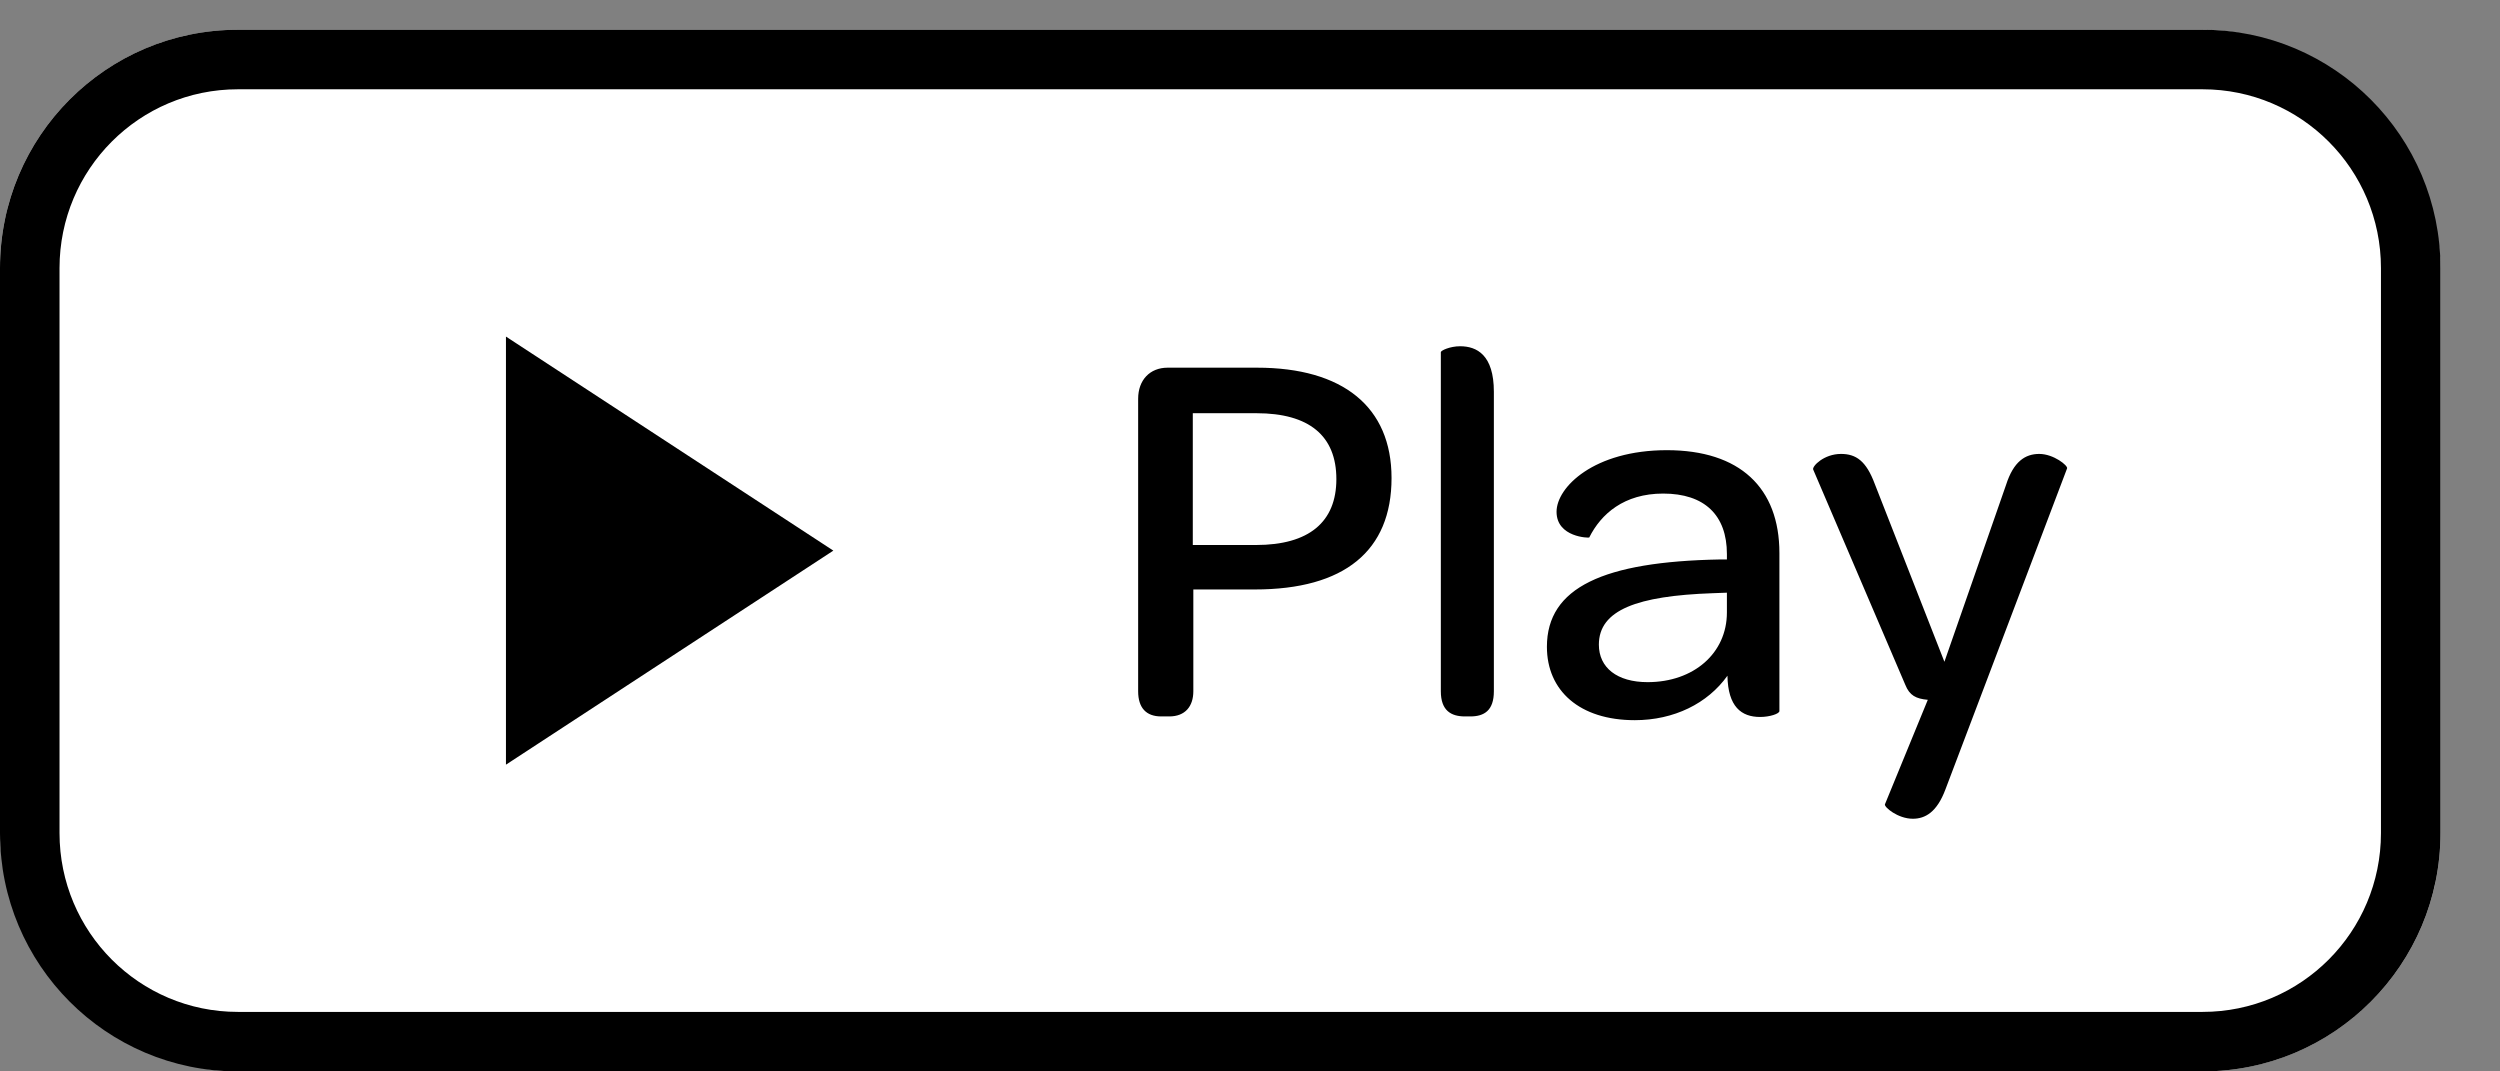 <svg width="84" height="36" viewBox="0 0 84 36" xmlns="http://www.w3.org/2000/svg"><rect x="0" y="0" width="84" height="36" fill="#808080" stroke="none"/><title>play</title><desc>Created with Sketch.</desc><g fill="none"><g><rect id="Rectangle-4" fill="#fff" y="1" width="82" height="35" rx="8"/><path d="M17 11.308v14.385l11-7.192-11-7.192z" fill="#000"/><path d="M0 9.008v18.984c0 4.423 3.576 8.008 7.993 8.008h66.014c4.414 0 7.993-3.581 7.993-8.008v-18.984c0-4.423-3.576-8.008-7.993-8.008h-66.014c-4.414 0-7.993 3.581-7.993 8.008zm74.007-6.008c3.311 0 5.993 2.688 5.993 6.008v18.984c0 3.321-2.682 6.008-5.993 6.008h-66.014c-3.311 0-5.993-2.688-5.993-6.008v-18.984c0-3.321 2.682-6.008 5.993-6.008h66.014z" fill="#000"/><path d="M39.016 24.072h.27c.54 0 .81-.342.81-.846v-3.42h2.07c3.006 0 4.59-1.296 4.59-3.744 0-2.394-1.638-3.708-4.518-3.708h-3.006c-.594 0-.99.414-.99 1.044v9.828c0 .558.27.846.774.846zm1.062-10.188h2.142c1.764 0 2.682.756 2.682 2.214 0 1.44-.918 2.214-2.7 2.214h-2.124v-4.428zm9.144 10.188h.18c.468 0 .792-.198.792-.846v-10.062c0-1.242-.576-1.53-1.134-1.53-.342 0-.648.144-.648.198v11.394c0 .648.342.846.81.846zm5.706.126c1.314 0 2.448-.558 3.114-1.494.018 1.044.468 1.386 1.098 1.386.324 0 .648-.108.648-.198v-5.31c0-2.196-1.332-3.456-3.78-3.456-2.448 0-3.708 1.242-3.708 2.07 0 .864 1.098.882 1.098.864.396-.792 1.17-1.476 2.484-1.476 1.386 0 2.142.72 2.142 2.034v.18h-.234c-3.906.072-5.814.936-5.814 2.934 0 1.476 1.098 2.466 2.952 2.466zm.432-1.278c-1.026 0-1.638-.486-1.638-1.26 0-1.17 1.296-1.638 3.816-1.728l.486-.018v.666c0 1.368-1.116 2.34-2.664 2.34zm8.91 4.59c.414 0 .81-.216 1.098-.99l4.086-10.782c.036-.09-.45-.486-.936-.486-.468 0-.864.252-1.116 1.044l-2.07 5.94-2.34-5.976c-.288-.774-.63-1.008-1.134-1.008-.576 0-.972.414-.936.522l3.096 7.236c.144.36.36.468.756.504l-1.44 3.51c-.036.09.432.486.936.486z" fill="#000"/></g></g></svg>